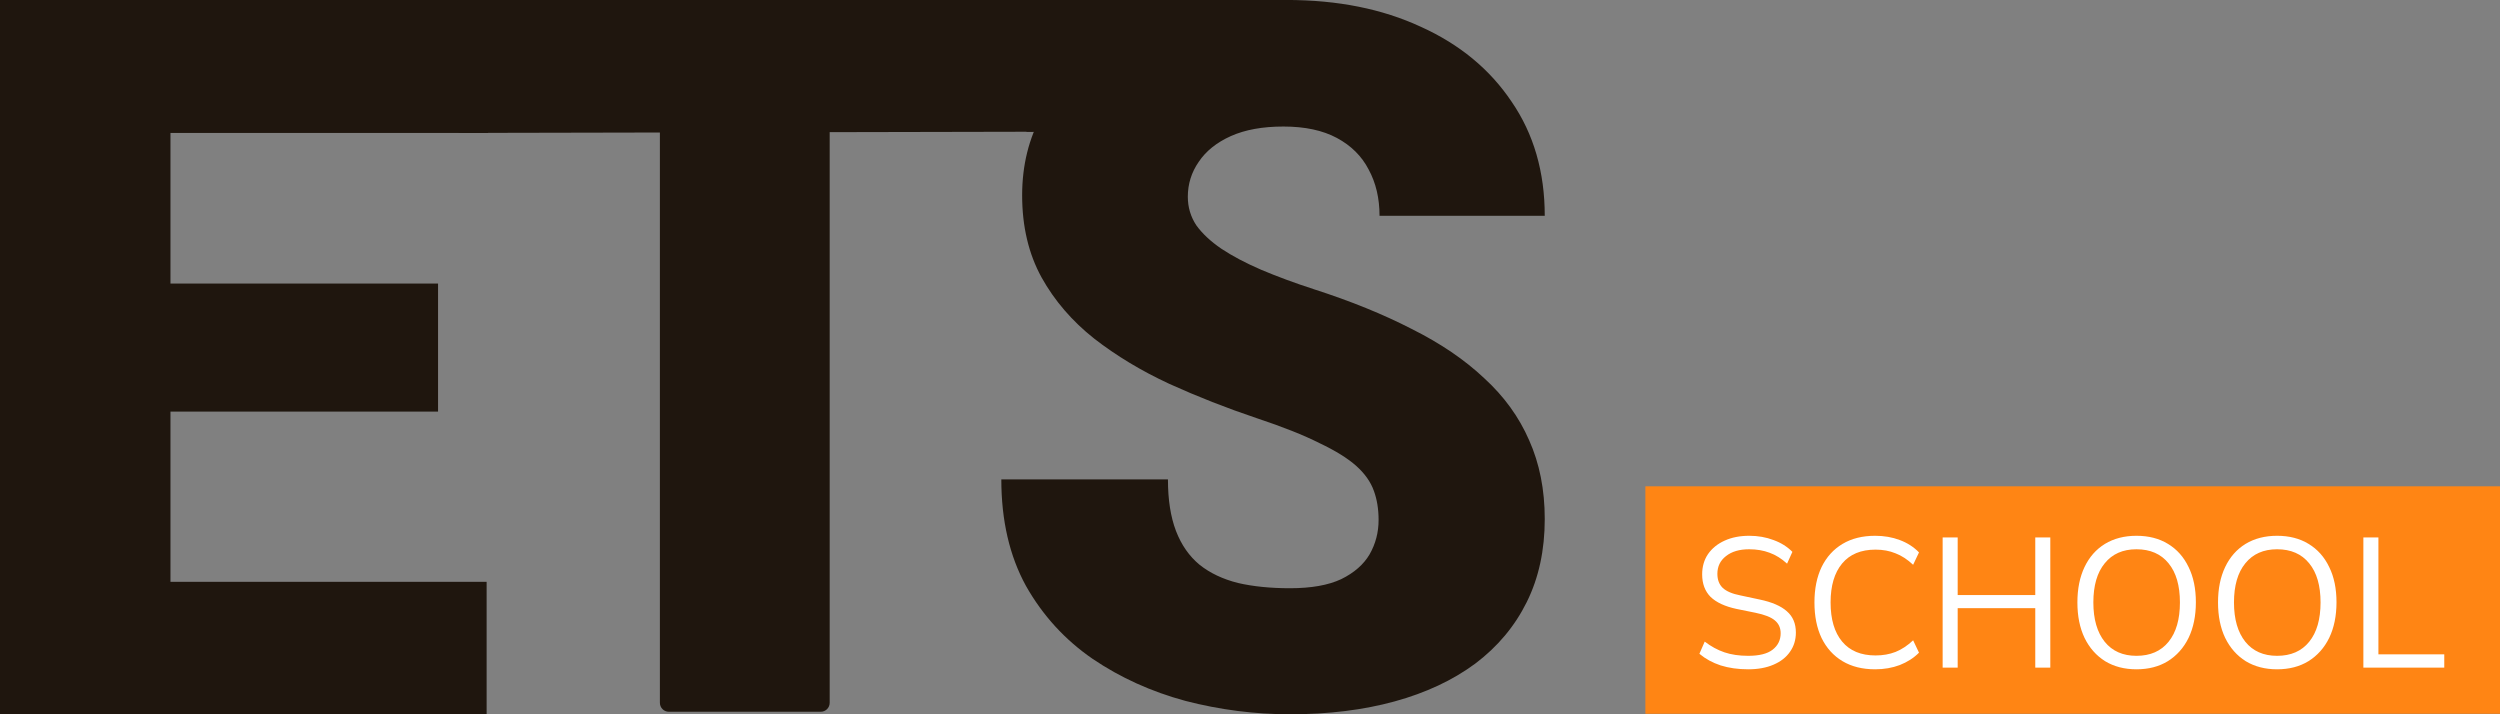 <svg width="140" height="40" viewBox="0 0 140 40" fill="none" xmlns="http://www.w3.org/2000/svg">
<rect x="0" y="0" width="140" height="40" fill="#808080" stroke="none"/>
<path d="M27.251 32.582V40H6.146V32.582H27.251ZM9.546 0V40H0V0H9.546ZM24.531 15.879V23.049H6.146V15.879H24.531ZM27.332 0V7.445H6.146V0H27.332Z" fill="#1F160E"/>
<path d="M45.962 0C46.238 0 46.462 0.224 46.462 0.5V39.358C46.462 39.634 46.238 39.858 45.962 39.858H41.708H37.454C37.178 39.858 36.954 39.634 36.954 39.358V0.5C36.954 0.224 37.178 0 37.454 0H45.962ZM57.827 0C58.103 0 58.327 0.224 58.327 0.5V6.877C58.327 7.153 58.104 7.376 57.828 7.377L25.86 7.444C25.584 7.444 25.359 7.22 25.359 6.944V0.5C25.359 0.224 25.583 0 25.859 0H57.827Z" fill="#1F160E"/>
<path d="M77.201 29.118C77.201 28.512 77.113 27.968 76.936 27.487C76.759 26.988 76.432 26.524 75.955 26.096C75.478 25.668 74.789 25.241 73.888 24.813C73.004 24.367 71.838 23.904 70.388 23.422C68.692 22.852 67.057 22.21 65.484 21.497C63.911 20.767 62.507 19.92 61.269 18.957C60.032 17.977 59.051 16.836 58.327 15.535C57.602 14.216 57.24 12.683 57.24 10.936C57.24 9.26 57.611 7.754 58.353 6.417C59.096 5.062 60.13 3.913 61.455 2.968C62.798 2.005 64.371 1.275 66.174 0.775C67.976 0.258 69.947 0 72.085 0C74.913 0 77.404 0.499 79.56 1.497C81.734 2.478 83.431 3.877 84.65 5.695C85.887 7.496 86.506 9.626 86.506 12.086H77.254C77.254 11.105 77.051 10.241 76.644 9.492C76.256 8.743 75.664 8.155 74.868 7.727C74.073 7.299 73.075 7.086 71.873 7.086C70.707 7.086 69.726 7.264 68.93 7.62C68.135 7.977 67.534 8.458 67.128 9.064C66.721 9.652 66.518 10.303 66.518 11.016C66.518 11.604 66.677 12.139 66.995 12.62C67.331 13.084 67.799 13.521 68.4 13.931C69.019 14.341 69.761 14.733 70.627 15.107C71.511 15.481 72.5 15.847 73.596 16.203C75.646 16.863 77.466 17.602 79.057 18.422C80.665 19.225 82.017 20.143 83.113 21.177C84.226 22.192 85.065 23.351 85.631 24.652C86.214 25.954 86.506 27.424 86.506 29.064C86.506 30.811 86.17 32.362 85.498 33.717C84.827 35.071 83.864 36.221 82.609 37.166C81.354 38.093 79.852 38.797 78.102 39.278C76.353 39.759 74.4 40 72.244 40C70.265 40 68.312 39.75 66.386 39.251C64.477 38.734 62.745 37.95 61.19 36.898C59.635 35.829 58.389 34.465 57.452 32.807C56.533 31.132 56.074 29.144 56.074 26.845H65.405C65.405 27.986 65.555 28.948 65.855 29.733C66.156 30.517 66.598 31.15 67.181 31.631C67.764 32.094 68.48 32.433 69.328 32.647C70.176 32.843 71.148 32.941 72.244 32.941C73.428 32.941 74.382 32.772 75.107 32.433C75.832 32.077 76.362 31.613 76.698 31.043C77.033 30.454 77.201 29.813 77.201 29.118Z" fill="#1F160E"/>
<path d="M57.482 0H72.417C72.417 4.074 69.114 7.376 65.041 7.376H57.482V0Z" fill="#1F160E"/>
<rect x="92.141" y="27.234" width="47.859" height="12.738" fill="#FF8514"/>
<path d="M132.349 37.387V30.097H133.191V36.643H136.879V37.387H132.349Z" fill="white"/>
<path d="M127.516 37.481C126.845 37.481 126.26 37.329 125.76 37.026C125.267 36.715 124.883 36.281 124.61 35.723C124.343 35.164 124.209 34.502 124.209 33.737C124.209 32.972 124.343 32.31 124.61 31.752C124.877 31.193 125.257 30.762 125.75 30.459C126.25 30.156 126.839 30.004 127.516 30.004C128.201 30.004 128.79 30.156 129.283 30.459C129.783 30.762 130.167 31.193 130.434 31.752C130.707 32.303 130.844 32.962 130.844 33.727C130.844 34.492 130.707 35.157 130.434 35.723C130.16 36.281 129.773 36.715 129.273 37.026C128.78 37.329 128.194 37.481 127.516 37.481ZM127.516 36.726C128.29 36.726 128.889 36.464 129.314 35.94C129.739 35.416 129.951 34.682 129.951 33.737C129.951 32.793 129.739 32.062 129.314 31.545C128.889 31.021 128.29 30.759 127.516 30.759C126.756 30.759 126.164 31.021 125.739 31.545C125.315 32.062 125.103 32.793 125.103 33.737C125.103 34.675 125.315 35.409 125.739 35.94C126.164 36.464 126.756 36.726 127.516 36.726Z" fill="white"/>
<path d="M119.641 37.481C118.97 37.481 118.385 37.329 117.885 37.026C117.392 36.715 117.008 36.281 116.735 35.723C116.468 35.164 116.334 34.502 116.334 33.737C116.334 32.972 116.468 32.31 116.735 31.752C117.002 31.193 117.382 30.762 117.875 30.459C118.375 30.156 118.964 30.004 119.641 30.004C120.326 30.004 120.915 30.156 121.408 30.459C121.908 30.762 122.292 31.193 122.559 31.752C122.832 32.303 122.969 32.962 122.969 33.727C122.969 34.492 122.832 35.157 122.559 35.723C122.285 36.281 121.898 36.715 121.398 37.026C120.905 37.329 120.319 37.481 119.641 37.481ZM119.641 36.726C120.415 36.726 121.014 36.464 121.439 35.94C121.864 35.416 122.076 34.682 122.076 33.737C122.076 32.793 121.864 32.062 121.439 31.545C121.014 31.021 120.415 30.759 119.641 30.759C118.881 30.759 118.289 31.021 117.864 31.545C117.44 32.062 117.228 32.793 117.228 33.737C117.228 34.675 117.44 35.409 117.864 35.94C118.289 36.464 118.881 36.726 119.641 36.726Z" fill="white"/>
<path d="M108.788 37.387V30.097H109.63V33.323H113.975V30.097H114.817V37.387H113.975V34.057H109.63V37.387H108.788Z" fill="white"/>
<path d="M105.009 37.481C104.297 37.481 103.688 37.329 103.181 37.026C102.674 36.722 102.284 36.291 102.01 35.733C101.743 35.175 101.609 34.509 101.609 33.737C101.609 32.972 101.743 32.31 102.01 31.752C102.284 31.193 102.674 30.762 103.181 30.459C103.688 30.156 104.297 30.004 105.009 30.004C105.509 30.004 105.968 30.083 106.386 30.242C106.81 30.4 107.17 30.631 107.464 30.935L107.135 31.628C106.82 31.331 106.492 31.117 106.149 30.986C105.814 30.848 105.441 30.779 105.03 30.779C104.215 30.779 103.592 31.038 103.16 31.555C102.729 32.072 102.513 32.8 102.513 33.737C102.513 34.682 102.729 35.412 103.16 35.929C103.592 36.447 104.215 36.705 105.03 36.705C105.441 36.705 105.814 36.639 106.149 36.508C106.492 36.371 106.82 36.154 107.135 35.857L107.464 36.55C107.17 36.846 106.81 37.077 106.386 37.243C105.968 37.401 105.509 37.481 105.009 37.481Z" fill="white"/>
<path d="M97.899 37.481C97.33 37.481 96.817 37.408 96.358 37.264C95.899 37.112 95.502 36.895 95.166 36.612L95.464 35.929C95.814 36.198 96.18 36.398 96.563 36.529C96.947 36.66 97.392 36.726 97.899 36.726C98.515 36.726 98.97 36.612 99.265 36.384C99.566 36.15 99.717 35.843 99.717 35.464C99.717 35.161 99.607 34.919 99.388 34.74C99.176 34.561 98.816 34.42 98.31 34.316L97.241 34.099C96.598 33.961 96.115 33.737 95.793 33.427C95.478 33.11 95.321 32.689 95.321 32.165C95.321 31.731 95.43 31.352 95.649 31.028C95.875 30.704 96.187 30.452 96.584 30.273C96.981 30.093 97.44 30.004 97.96 30.004C98.447 30.004 98.898 30.083 99.316 30.242C99.734 30.393 100.087 30.614 100.374 30.904L100.076 31.565C99.768 31.283 99.443 31.079 99.1 30.955C98.758 30.824 98.375 30.759 97.95 30.759C97.409 30.759 96.978 30.886 96.656 31.141C96.334 31.39 96.173 31.721 96.173 32.134C96.173 32.465 96.272 32.727 96.471 32.92C96.676 33.113 97.008 33.255 97.467 33.344L98.536 33.572C99.227 33.716 99.737 33.937 100.066 34.233C100.402 34.523 100.569 34.919 100.569 35.423C100.569 35.83 100.46 36.188 100.241 36.498C100.028 36.808 99.72 37.05 99.316 37.222C98.919 37.394 98.447 37.481 97.899 37.481Z" fill="white"/>
</svg>
